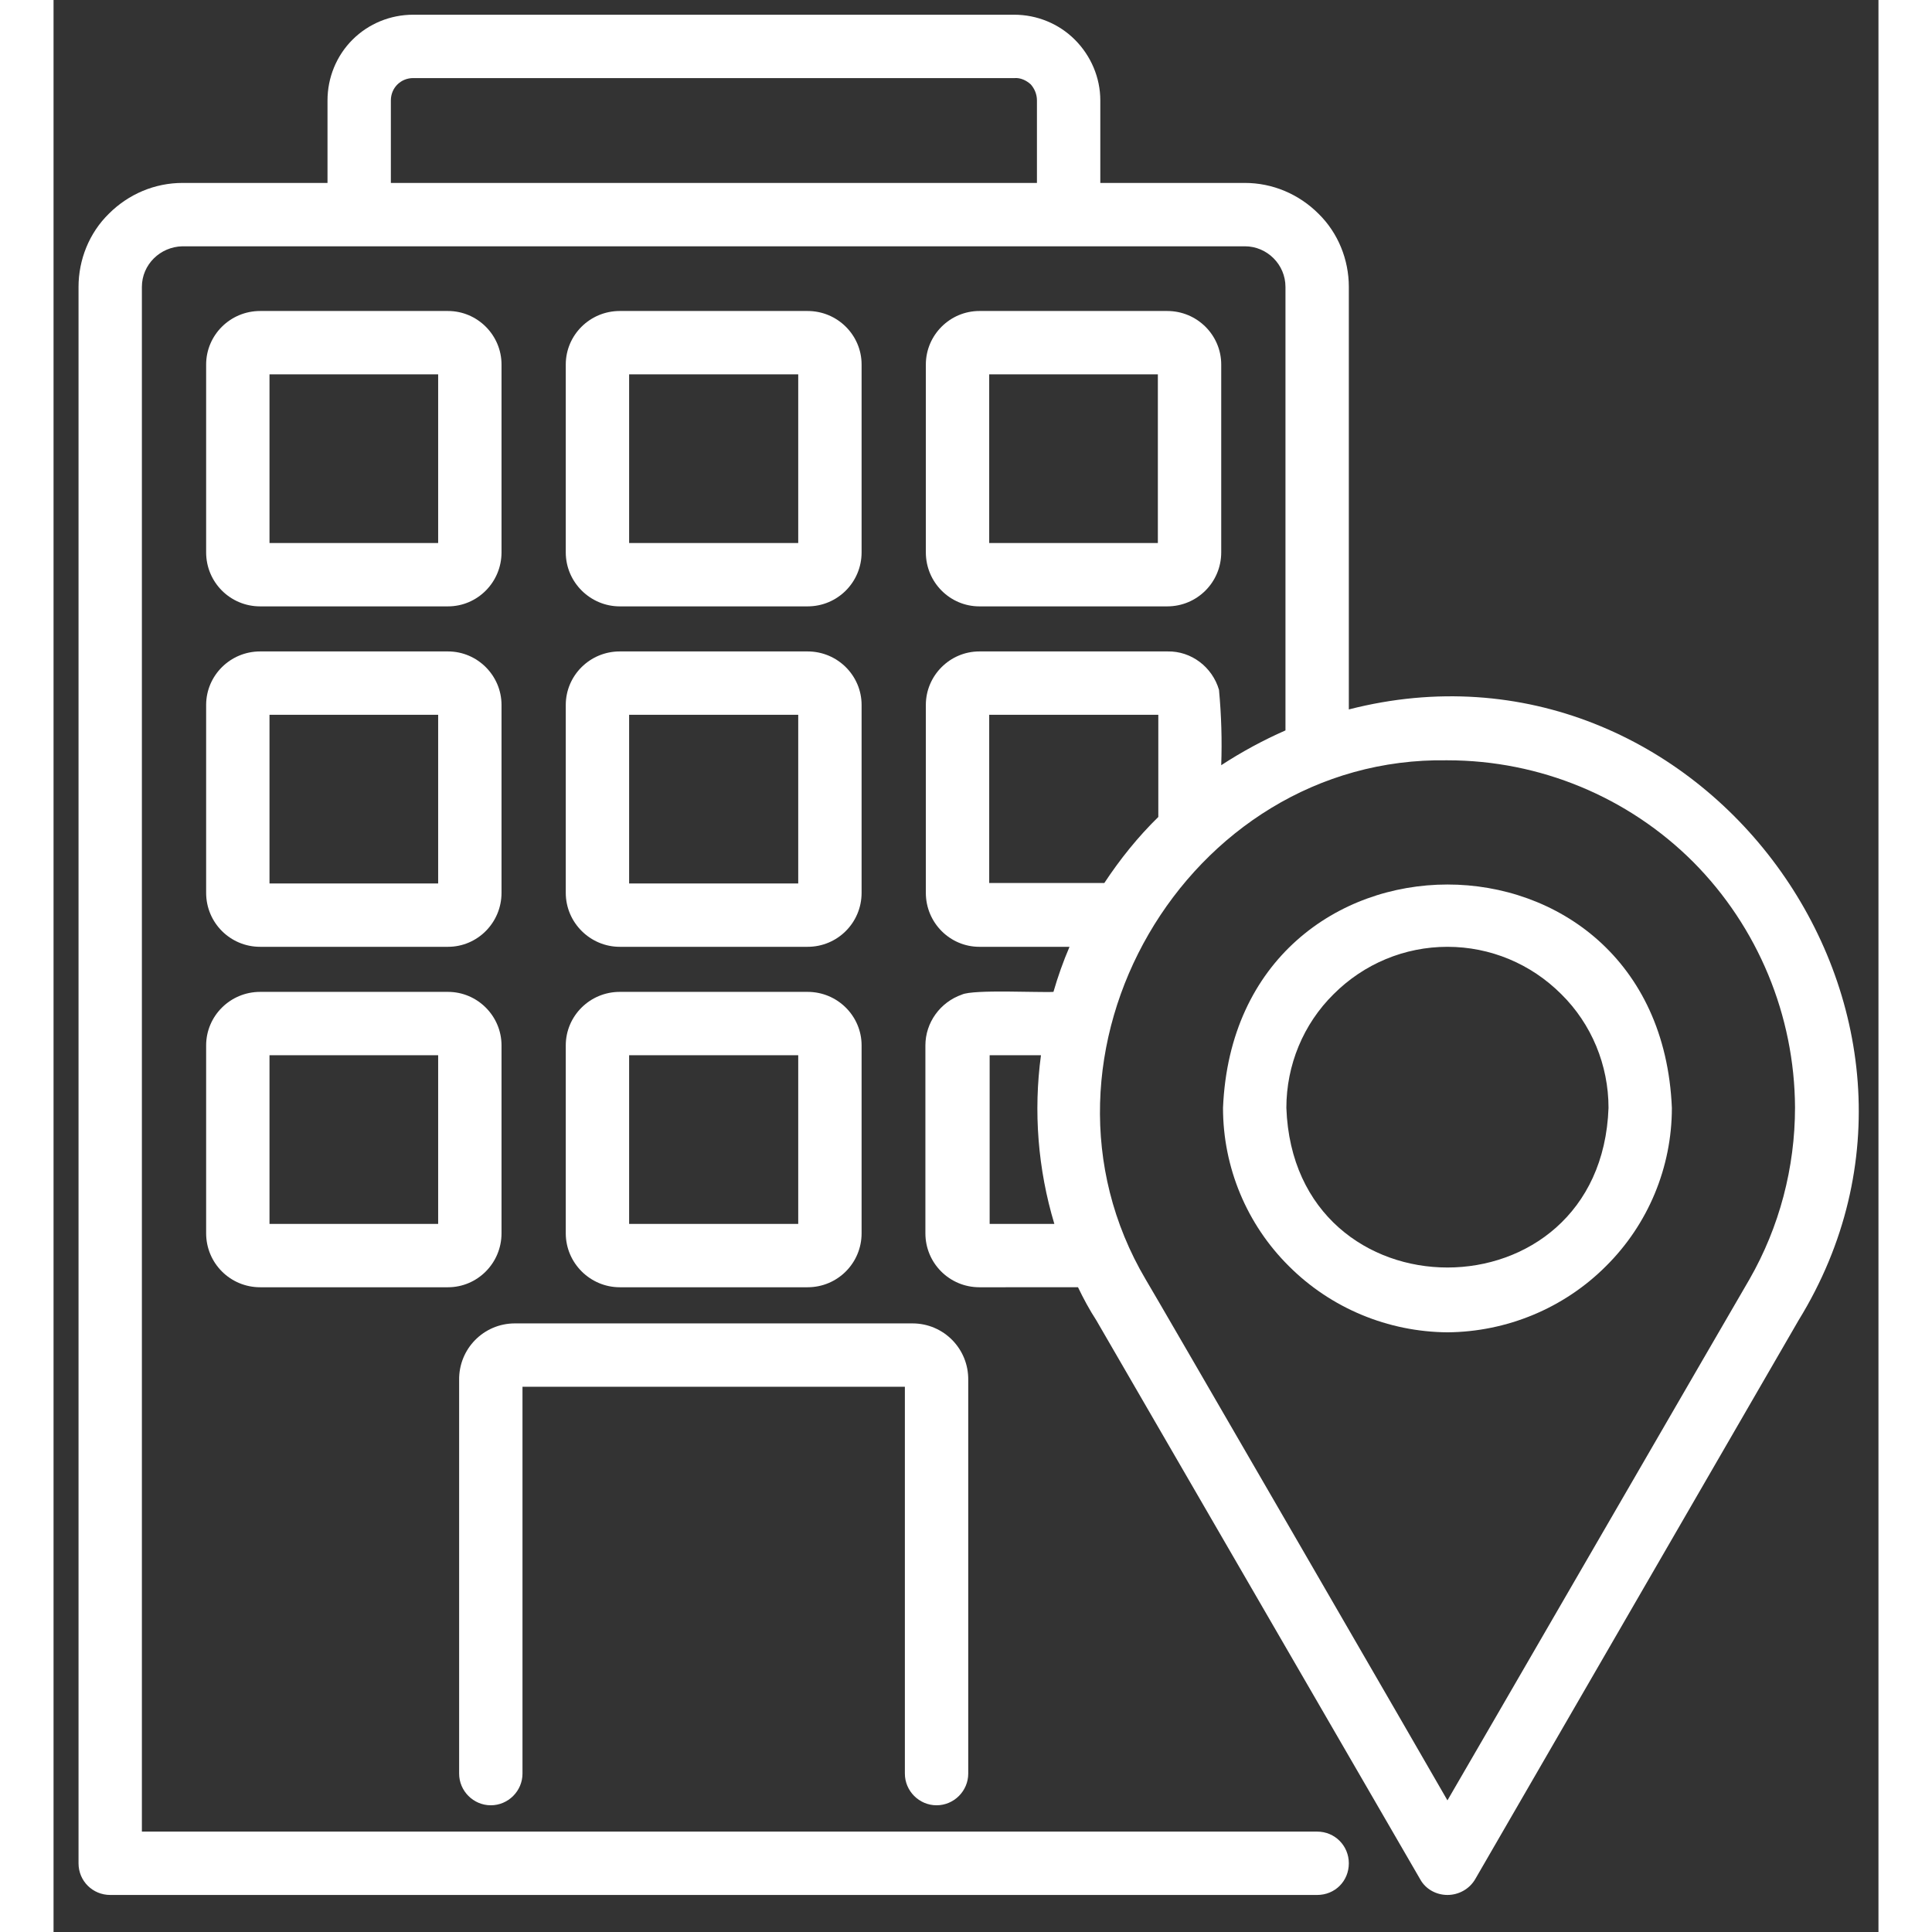 <svg version="1.2" xmlns="http://www.w3.org/2000/svg" viewBox="0 0 409 433" width="433" height="433">
	<rect x="0" y="0" width="409" height="433" fill="#333333" stroke="none"/>
	<title>Location Prod Transparent-svg</title>
	<style>
		.s0 { fill: #ffffff } 
	</style>
	<g id="Layer" left="12">
		<path id="Layer" fill-rule="evenodd" class="s0" d="m34.2 123.8v-42.1c0-6.6 5.4-12 12.1-12h42.1c6.6 0 12 5.4 12 12v42.1c0 6.7-5.4 12.1-12 12.1h-42.1c-6.7 0-12.1-5.4-12.1-12.1zm14.2-2.1h37.8v-37.8h-37.8z"/>
		<path id="Layer" fill-rule="evenodd" class="s0" d="m114.8 123.8v-42.1c0-6.6 5.4-12 12.1-12h42.1c6.7 0 12.1 5.4 12.1 12v42.1c0 6.7-5.4 12.1-12.1 12.1h-42.1c-6.6 0-12.1-5.4-12.1-12.1zm14.2-2.1h37.9v-37.8h-37.9z"/>
		<path id="Layer" fill-rule="evenodd" class="s0" d="m195.5 123.8v-42.1c0-6.6 5.4-12 12-12h42.1c6.7 0 12.1 5.4 12.1 12v42.1c0 6.7-5.4 12.1-12.1 12.1h-42.1c-6.6 0-12-5.4-12-12.1zm14.2-2.1h37.8v-37.8h-37.8z"/>
		<path id="Layer" fill-rule="evenodd" class="s0" d="m34.2 158c0-6.6 5.4-12 12.1-12h42.1c6.6 0 12 5.4 12 12v42.1c0 6.7-5.4 12.1-12 12.1h-42.1c-6.7 0-12.1-5.4-12.1-12.1zm14.2 40h37.8v-37.8h-37.8z"/>
		<path id="Layer" fill-rule="evenodd" class="s0" d="m114.8 158c0-6.6 5.4-12 12.1-12h42.1c6.7 0 12.1 5.4 12.1 12v42.1c0 6.7-5.4 12.1-12.1 12.1h-42.1c-6.6 0-12.1-5.4-12.1-12.1zm14.2 40h37.9v-37.8h-37.9z"/>
		<path id="Layer" fill-rule="evenodd" class="s0" d="m34.2 234.3c0-6.6 5.4-12 12.1-12h42.1c6.6 0 12 5.4 12 12v42.1c0 6.7-5.4 12.1-12 12.1h-42.1c-6.7 0-12.1-5.4-12.1-12.1zm14.2 40h37.8v-37.8h-37.8z"/>
		<path id="Layer" fill-rule="evenodd" class="s0" d="m114.8 234.3c0-6.6 5.4-12 12.1-12h42.1c6.7 0 12.1 5.4 12.1 12v42.1c0 6.7-5.4 12.1-12.1 12.1h-42.1c-6.6 0-12.1-5.4-12.1-12.1zm14.2 40h37.9v-37.8h-37.9z"/>
		<path id="Layer" fill-rule="evenodd" class="s0" d="m207.5 288.5c-6.7 0-12.1-5.4-12.1-12.1v-42.1c0-5.1 3.3-9.7 8.2-11.4 2.6-1.2 17.5-0.4 20.5-0.6q1.5-5.2 3.6-10.1h-20.2c-6.6 0-12-5.4-12-12.1v-42.1c0-6.6 5.4-12 12-12h42.2c5.3-0.1 10 3.5 11.5 8.6q0.8 8.5 0.5 16.9c4.6-3 9.4-5.6 14.4-7.8v-99.4c0-5-4.1-9.1-9.1-9.1h-238.1c-5 0.1-9.1 4.1-9.1 9.1v346.2h263.4c4 0 7.1 3.2 7.1 7.1 0 4-3.1 7.1-7.1 7.1h-270.5c-3.9 0-7.1-3.1-7.1-7.1v-353.3c0-6.1 2.4-12.1 6.8-16.4 4.4-4.4 10.3-6.9 16.5-6.9h32.5v-18.5c0-5.1 2-10 5.6-13.6 3.6-3.6 8.5-5.6 13.6-5.6h134.7c5.1 0 10 2 13.6 5.6 3.6 3.6 5.7 8.5 5.7 13.6v18.5h32.4c6.2 0 12.1 2.5 16.5 6.9 4.4 4.3 6.8 10.3 6.8 16.4v94.7c78.7-20.2 143.3 67.8 100.8 136.9l-72.5 125.3c-1.3 2.2-3.7 3.5-6.2 3.5-2.5 0-4.9-1.3-6.1-3.5l-72.6-125.3c-1.5-2.3-2.9-4.9-4.1-7.4zm-131.9-247.5h144.8v-18.5c0-1.3-0.5-2.6-1.4-3.6-1-0.9-2.3-1.5-3.6-1.4h-134.8c-2.8 0-5 2.2-5 5zm291.9 152.2c-14.6-14.6-34.4-22.8-55.1-22.8-58.6-1-97.4 66-67.6 116.4 0.1 0 67.6 116.6 67.6 116.7 0.1-0.1 67.6-116.7 67.7-116.8 6.7-11.7 10.2-25 10.2-38.5-0.1-20.6-8.3-40.4-22.8-55zm-132 4.7c3.5-5.3 7.5-10.3 12.1-14.8v-22.9h-37.9v37.7zm-25.7 76.4h14.5c-3.7-12.3-4.7-25.2-3-37.8h-11.5z"/>
		<path id="Layer" class="s0" d="m190.8 397.5v-86.7h-85.7v86.7c0 3.9-3.2 7.1-7.1 7.1-3.9 0-7.1-3.2-7.1-7.1v-88.2c-0.1-7 5.5-12.7 12.5-12.7h89.1c7 0 12.6 5.7 12.5 12.7v88.2c0 3.9-3.2 7.1-7.1 7.1-3.9 0-7.1-3.2-7.1-7.1z"/>
		<path id="Layer" fill-rule="evenodd" class="s0" d="m276.9 283.8c-9.5-9.4-14.8-22.2-14.8-35.5 2.8-66.7 97.8-66.8 100.6 0 0 13.3-5.3 26.1-14.8 35.5-9.4 9.4-22.2 14.7-35.5 14.8-13.3-0.1-26.1-5.4-35.5-14.8zm10-61c-6.8 6.7-10.6 15.9-10.6 25.5 1.7 47.7 70.5 47.7 72.2 0 0-9.6-3.8-18.8-10.6-25.5-6.8-6.8-15.9-10.6-25.5-10.6-9.6 0-18.7 3.8-25.5 10.6z"/>
	</g>
</svg>
